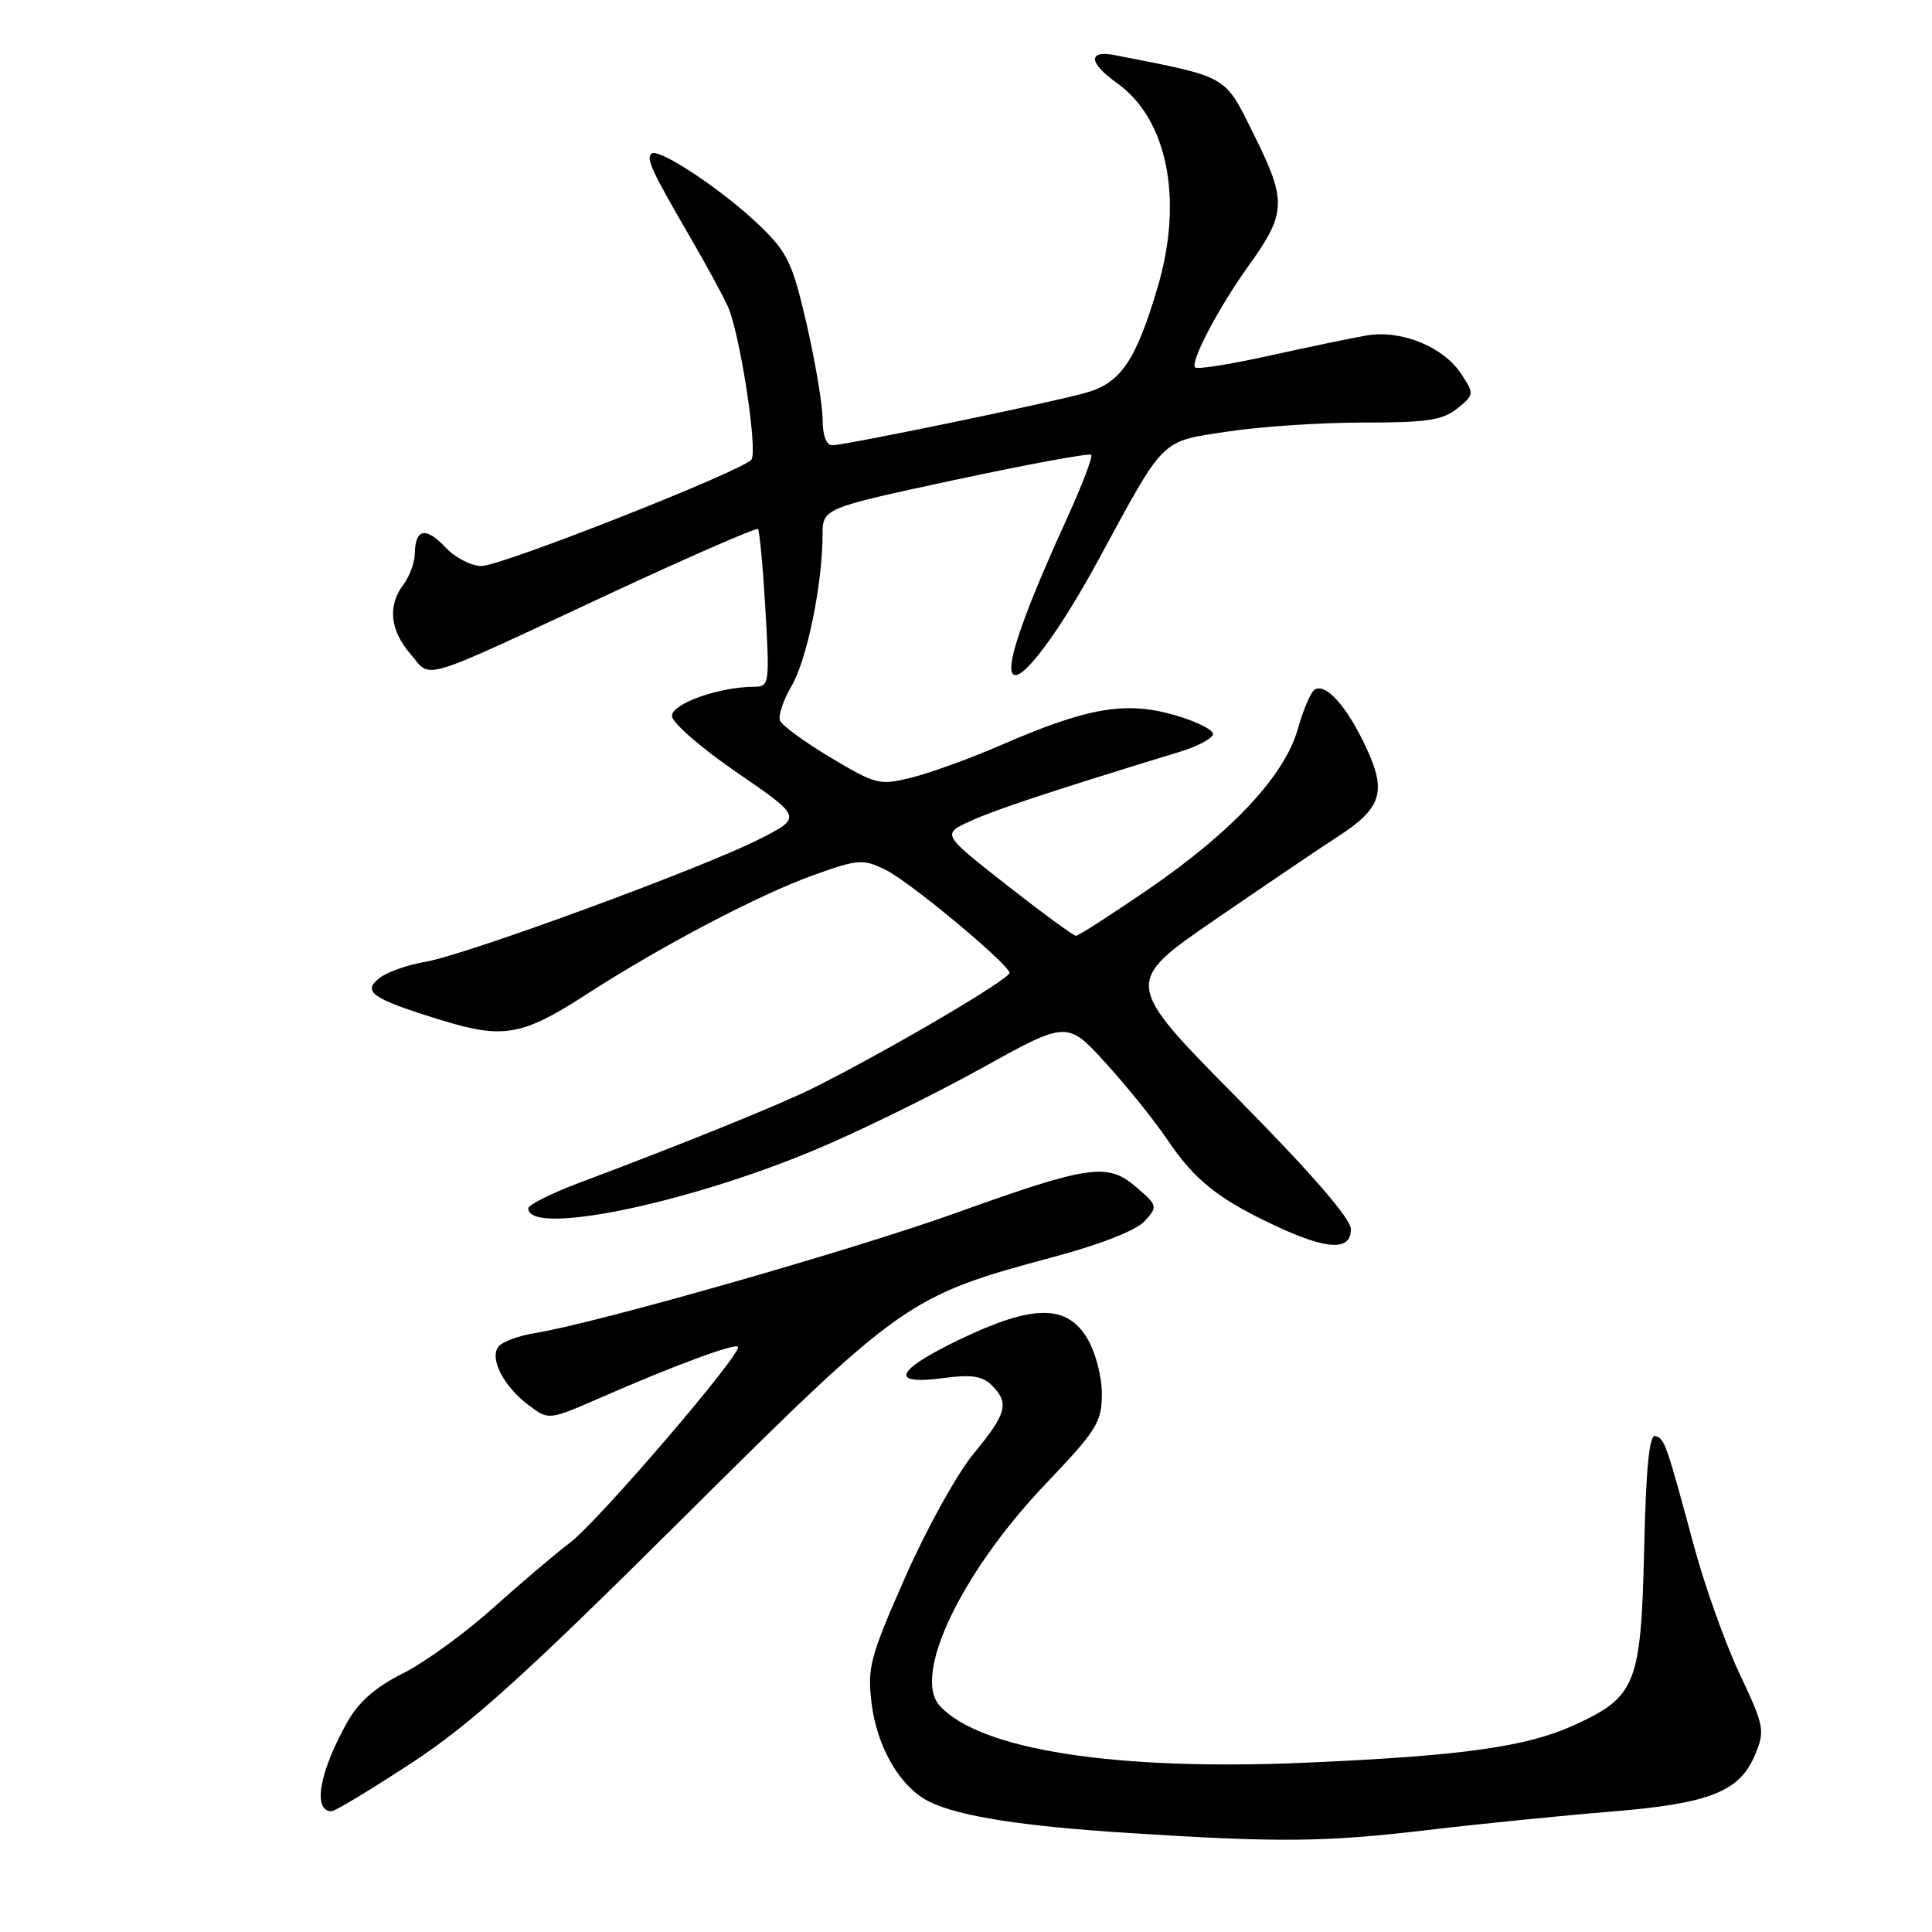 <?xml version="1.0" encoding="UTF-8" standalone="no"?>
<!DOCTYPE svg PUBLIC "-//W3C//DTD SVG 1.1//EN" "http://www.w3.org/Graphics/SVG/1.1/DTD/svg11.dtd" >
<svg xmlns="http://www.w3.org/2000/svg" xmlns:xlink="http://www.w3.org/1999/xlink" version="1.1" viewBox="0 0 256 256">
 <g >
 <path fill="currentColor"
d=" M 189.26 242.48 C 196.28 241.65 207.16 240.56 213.45 240.05 C 226.56 238.98 230.51 237.42 232.56 232.50 C 233.89 229.32 233.78 228.74 230.52 221.82 C 228.62 217.79 225.91 210.22 224.50 205.00 C 220.74 191.09 220.60 190.70 219.36 190.28 C 218.55 190.01 218.11 194.33 217.86 205.25 C 217.44 223.22 216.80 224.83 208.56 228.60 C 202.28 231.47 193.70 232.67 172.94 233.57 C 147.74 234.66 129.81 231.86 124.51 226.01 C 120.87 221.99 127.36 208.39 138.53 196.65 C 145.37 189.47 146.00 188.46 146.00 184.65 C 145.99 182.28 145.14 179.11 144.01 177.25 C 141.30 172.81 136.81 172.86 127.22 177.46 C 118.63 181.58 117.74 183.56 124.91 182.61 C 128.70 182.10 130.17 182.32 131.41 183.55 C 133.77 185.91 133.41 187.29 129.03 192.59 C 126.84 195.23 122.76 202.59 119.96 208.95 C 115.29 219.53 114.91 220.94 115.49 225.70 C 116.22 231.62 119.34 236.91 123.22 238.77 C 127.23 240.70 135.50 241.99 149.67 242.89 C 169.55 244.16 175.52 244.10 189.26 242.48 Z  M 54.49 233.63 C 62.33 228.50 69.31 222.21 90.36 201.29 C 119.60 172.23 120.31 171.73 139.69 166.53 C 145.88 164.87 150.59 163.01 151.68 161.80 C 153.43 159.87 153.40 159.74 150.56 157.30 C 146.75 154.02 144.36 154.37 126.50 160.78 C 112.96 165.64 78.91 175.35 70.94 176.63 C 68.79 176.97 66.60 177.77 66.07 178.41 C 64.79 179.96 66.74 183.74 70.12 186.25 C 72.73 188.19 72.73 188.19 79.62 185.18 C 89.26 180.96 97.31 177.98 97.78 178.45 C 98.49 179.16 79.39 201.46 75.57 204.38 C 73.53 205.93 68.86 209.90 65.18 213.20 C 61.51 216.49 56.18 220.34 53.34 221.76 C 49.77 223.54 47.52 225.51 46.02 228.18 C 42.31 234.78 41.39 240.00 43.94 240.00 C 44.39 240.00 49.14 237.13 54.49 233.63 Z  M 179.00 162.88 C 179.00 161.49 173.81 155.50 163.92 145.48 C 148.84 130.21 148.84 130.21 161.17 121.74 C 167.95 117.09 175.17 112.20 177.21 110.89 C 183.09 107.10 183.78 104.93 181.00 99.00 C 178.47 93.59 175.68 90.46 174.20 91.38 C 173.69 91.69 172.69 94.03 171.98 96.56 C 170.25 102.75 163.27 110.23 152.08 117.89 C 147.17 121.25 142.89 124.00 142.57 124.00 C 142.25 124.00 138.11 120.97 133.38 117.26 C 124.78 110.52 124.78 110.52 128.64 108.77 C 131.97 107.25 139.42 104.79 156.44 99.58 C 158.60 98.92 160.53 97.91 160.72 97.34 C 160.91 96.77 158.59 95.59 155.56 94.73 C 149.07 92.88 144.02 93.77 132.47 98.80 C 128.60 100.48 123.40 102.37 120.91 103.00 C 116.55 104.10 116.14 104.00 110.09 100.40 C 106.63 98.33 103.60 96.12 103.35 95.47 C 103.10 94.82 103.79 92.76 104.89 90.89 C 106.92 87.44 108.98 77.42 108.99 70.92 C 109.00 67.35 109.00 67.35 126.58 63.58 C 136.24 61.51 144.35 60.02 144.59 60.26 C 144.83 60.50 143.40 64.25 141.42 68.60 C 136.57 79.21 134.00 86.09 134.00 88.44 C 134.00 92.14 139.47 85.39 145.55 74.18 C 154.45 57.78 153.67 58.55 162.69 57.18 C 166.98 56.52 175.06 55.99 180.64 55.99 C 189.06 56.00 191.17 55.68 193.09 54.13 C 195.35 52.30 195.36 52.20 193.62 49.55 C 191.26 45.94 185.67 43.67 181.09 44.45 C 179.11 44.79 173.31 46.00 168.18 47.13 C 163.06 48.27 158.64 48.97 158.36 48.69 C 157.66 47.99 161.49 40.71 165.49 35.15 C 170.44 28.25 170.51 26.63 166.23 18.00 C 162.17 9.83 163.00 10.31 147.75 7.31 C 144.10 6.60 144.23 8.32 148.02 11.02 C 154.71 15.78 156.83 26.47 153.39 38.07 C 150.47 47.90 148.49 50.79 143.75 52.08 C 138.47 53.53 111.95 59.00 110.25 59.00 C 109.49 59.00 109.00 57.65 109.00 55.58 C 109.00 53.69 108.05 48.04 106.90 43.01 C 105.01 34.83 104.36 33.46 100.65 29.88 C 95.73 25.15 87.18 19.48 86.30 20.37 C 85.61 21.06 86.37 22.69 91.49 31.50 C 93.41 34.80 95.63 38.86 96.41 40.53 C 97.98 43.85 100.42 59.52 99.58 60.88 C 98.72 62.27 66.47 75.00 63.80 75.00 C 62.45 75.00 60.30 73.89 59.03 72.53 C 56.43 69.77 55.02 70.04 54.97 73.31 C 54.95 74.51 54.28 76.37 53.47 77.44 C 51.34 80.26 51.66 83.50 54.40 86.67 C 57.25 90.00 55.02 90.68 80.94 78.60 C 91.45 73.71 100.22 69.89 100.43 70.10 C 100.65 70.32 101.09 75.11 101.42 80.75 C 101.99 90.63 101.93 91.00 99.95 91.00 C 95.32 91.00 89.00 93.24 89.04 94.87 C 89.06 95.77 92.94 99.14 97.70 102.40 C 106.32 108.31 106.32 108.31 100.54 111.23 C 92.91 115.09 61.63 126.57 56.34 127.45 C 54.06 127.83 51.36 128.78 50.34 129.55 C 47.92 131.40 49.23 132.32 58.30 135.12 C 66.70 137.72 69.16 137.29 77.80 131.70 C 87.67 125.32 100.63 118.52 107.81 115.95 C 113.70 113.84 114.34 113.79 117.31 115.24 C 120.43 116.75 133.23 127.36 133.77 128.88 C 134.03 129.59 118.21 138.91 108.00 144.05 C 103.67 146.24 90.94 151.40 76.75 156.73 C 73.04 158.13 70.00 159.65 70.00 160.11 C 70.00 163.81 90.84 159.55 108.00 152.36 C 113.78 149.94 123.65 145.10 129.94 141.61 C 141.39 135.26 141.39 135.26 146.44 140.78 C 149.22 143.82 152.95 148.44 154.71 151.06 C 158.35 156.44 161.49 158.92 169.16 162.50 C 175.92 165.64 179.00 165.76 179.00 162.88 Z "/>
</g>
</svg>